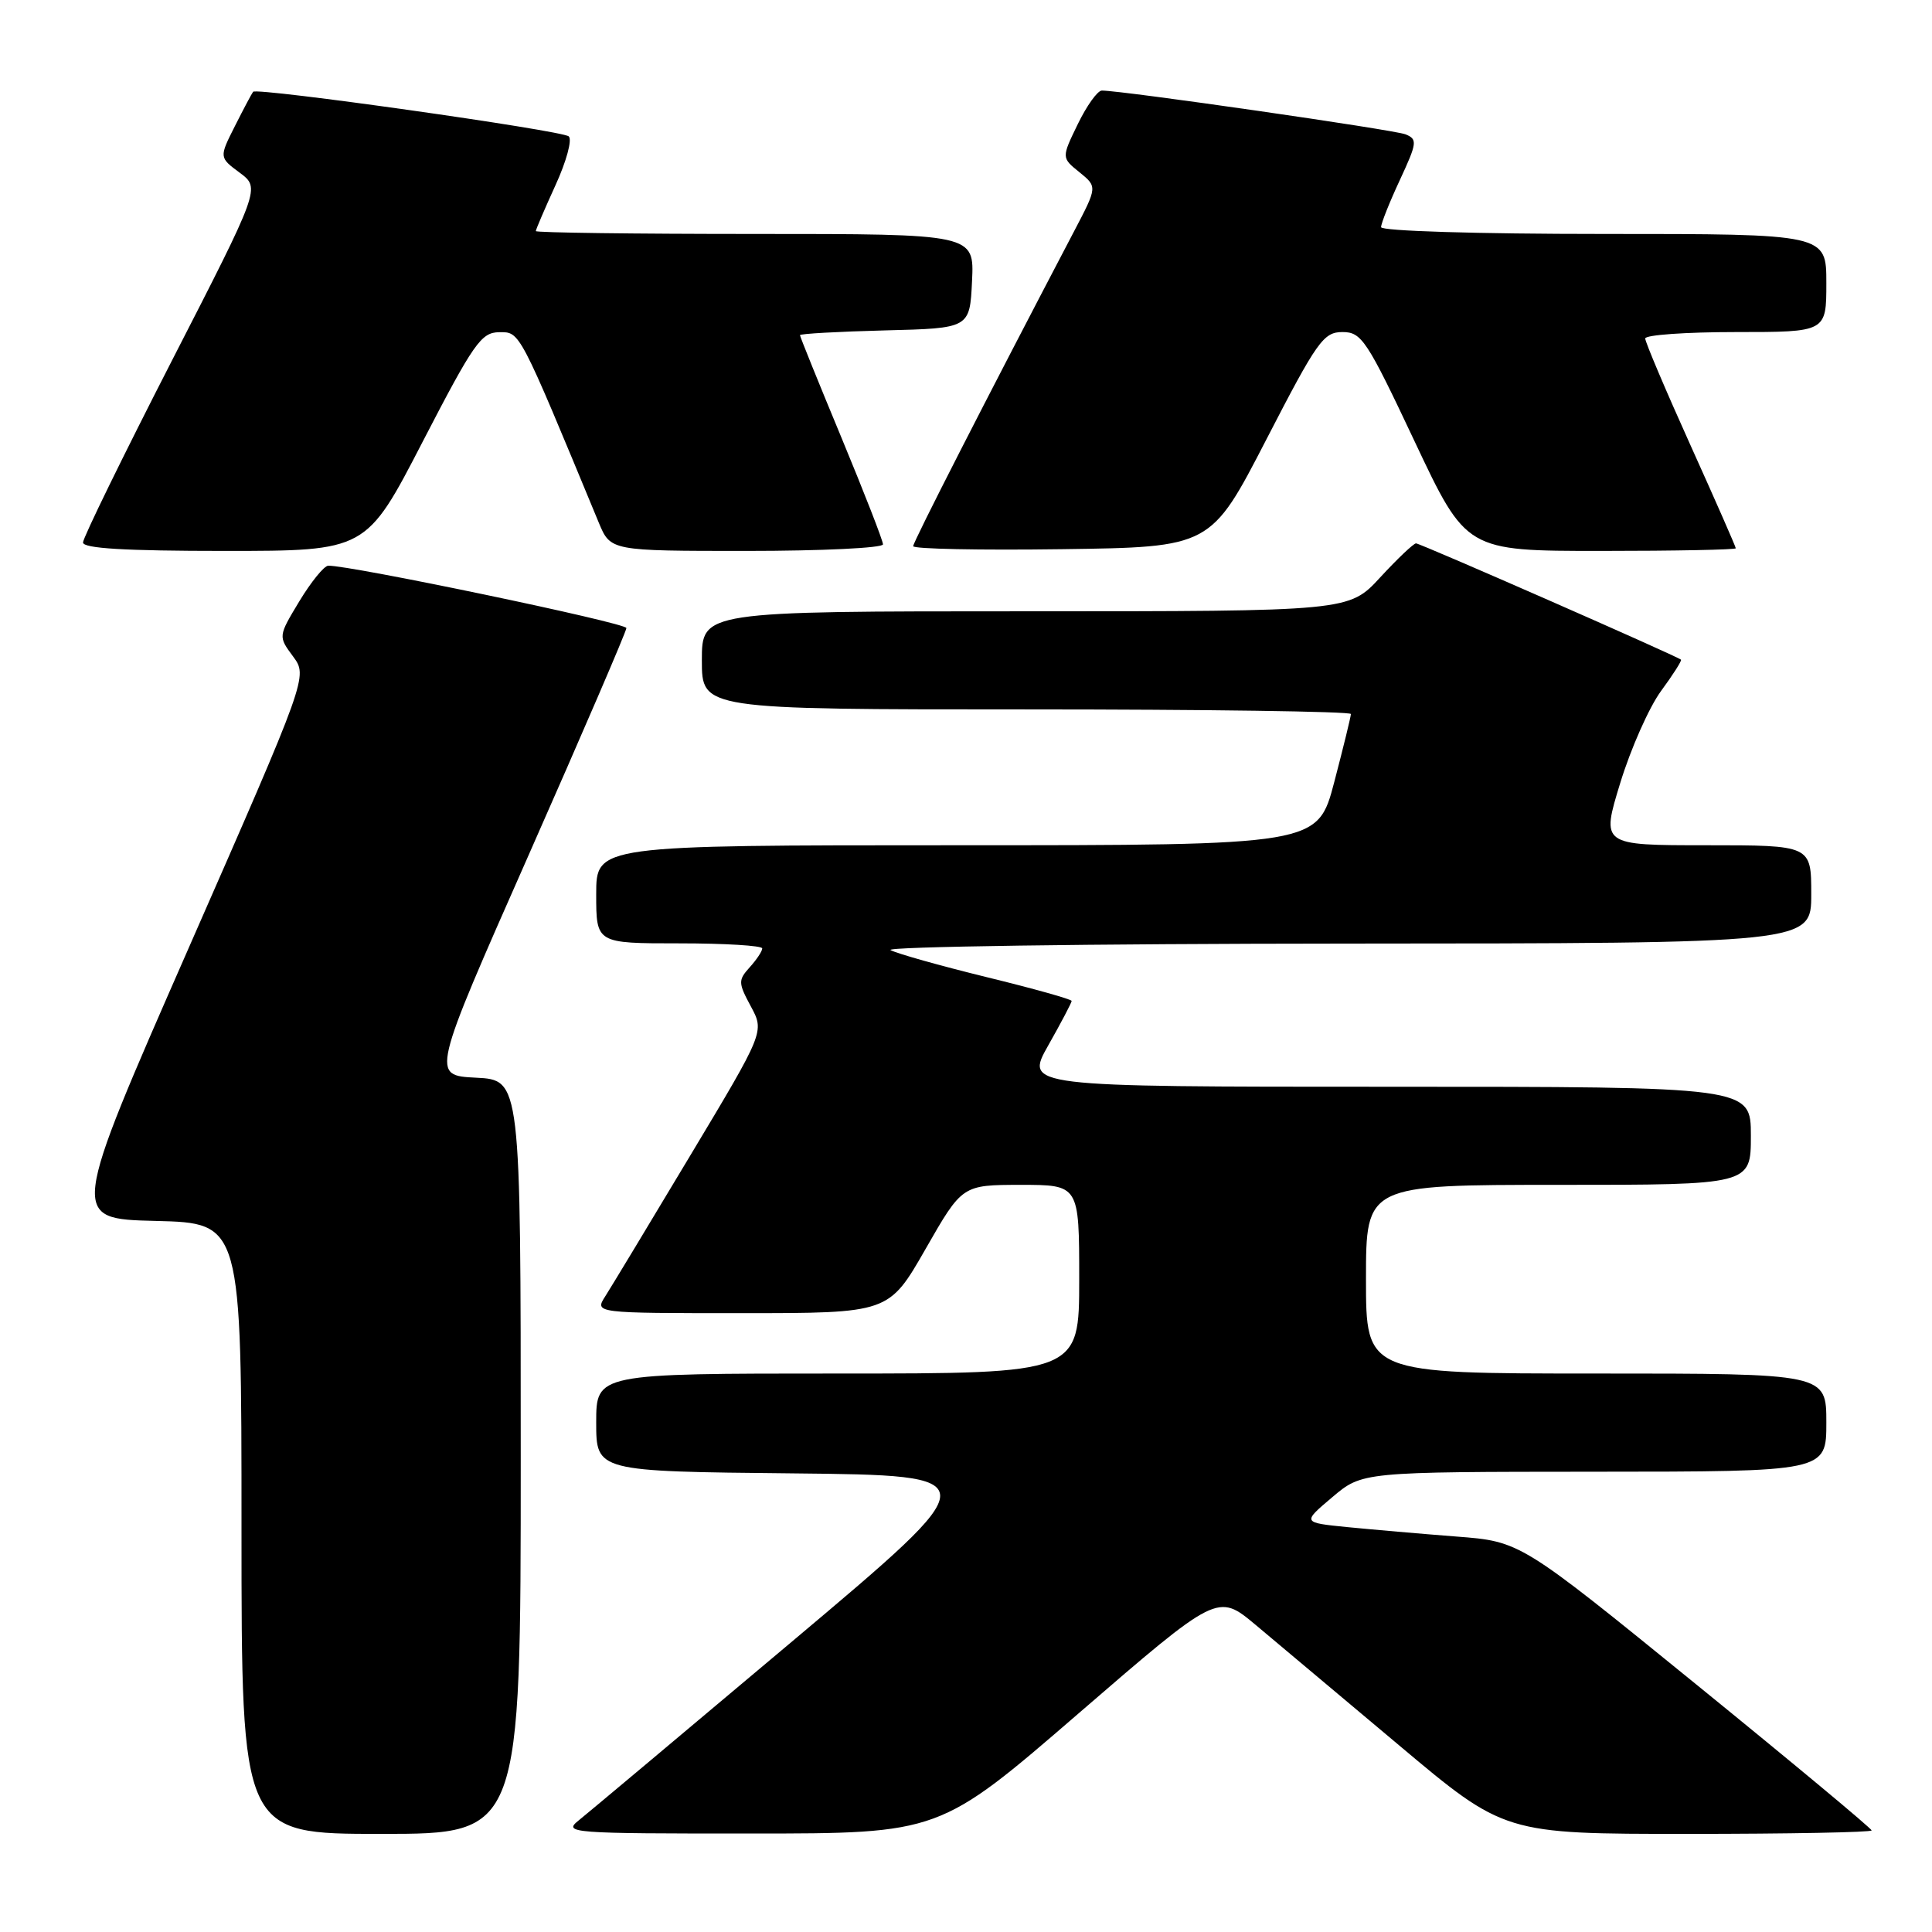 <?xml version="1.0" encoding="UTF-8" standalone="no"?>
<!DOCTYPE svg PUBLIC "-//W3C//DTD SVG 1.1//EN" "http://www.w3.org/Graphics/SVG/1.1/DTD/svg11.dtd" >
<svg xmlns="http://www.w3.org/2000/svg" xmlns:xlink="http://www.w3.org/1999/xlink" version="1.1" viewBox="0 0 256 256">
 <g >
 <path fill="currentColor"
d=" M 69.00 193.05 C 69.00 143.10 69.00 143.10 63.07 142.80 C 57.14 142.50 57.14 142.50 70.07 113.25 C 77.18 97.16 83.00 83.65 83.00 83.22 C 83.00 82.54 46.23 74.86 43.49 74.96 C 42.94 74.98 41.22 77.10 39.67 79.66 C 36.86 84.32 36.86 84.32 38.83 86.98 C 40.79 89.64 40.79 89.64 25.02 125.57 C 9.25 161.50 9.25 161.50 20.63 161.78 C 32.00 162.06 32.00 162.06 32.00 202.53 C 32.00 243.00 32.00 243.00 50.50 243.00 C 69.00 243.00 69.00 243.00 69.00 193.05 Z  M 142.92 227.03 C 161.35 211.11 161.35 211.11 166.37 215.30 C 169.13 217.61 177.68 224.79 185.37 231.25 C 199.35 243.00 199.35 243.00 223.67 243.00 C 237.05 243.00 248.00 242.79 248.00 242.54 C 248.00 242.29 237.53 233.57 224.73 223.17 C 201.46 204.25 201.46 204.25 192.98 203.60 C 188.32 203.24 181.81 202.67 178.53 202.35 C 172.55 201.75 172.55 201.75 176.53 198.39 C 180.50 195.03 180.50 195.03 211.25 195.01 C 242.00 195.00 242.00 195.00 242.00 188.50 C 242.00 182.00 242.00 182.00 211.50 182.00 C 181.00 182.00 181.00 182.00 181.00 169.50 C 181.00 157.00 181.00 157.00 206.50 157.00 C 232.00 157.00 232.00 157.00 232.00 150.50 C 232.00 144.00 232.00 144.00 183.90 144.00 C 135.81 144.00 135.81 144.00 138.90 138.52 C 140.61 135.50 142.00 132.85 142.00 132.63 C 142.00 132.41 136.94 130.99 130.75 129.48 C 124.56 127.96 118.83 126.35 118.00 125.89 C 117.17 125.44 144.29 125.05 178.25 125.03 C 240.00 125.00 240.00 125.00 240.00 118.50 C 240.00 112.00 240.00 112.00 226.08 112.00 C 212.16 112.00 212.16 112.00 214.69 103.75 C 216.08 99.21 218.51 93.73 220.09 91.57 C 221.68 89.41 222.87 87.54 222.74 87.41 C 222.25 86.95 188.19 72.00 187.63 72.00 C 187.31 72.00 185.17 74.03 182.89 76.50 C 178.75 81.00 178.75 81.00 135.87 81.00 C 93.00 81.00 93.00 81.00 93.00 87.50 C 93.00 94.00 93.00 94.00 136.00 94.00 C 159.65 94.00 179.00 94.27 179.00 94.61 C 179.00 94.94 178.01 98.99 176.80 103.61 C 174.60 112.00 174.60 112.00 126.80 112.00 C 79.00 112.00 79.00 112.00 79.00 118.50 C 79.00 125.00 79.00 125.00 90.00 125.00 C 96.05 125.00 101.00 125.30 101.00 125.67 C 101.00 126.04 100.25 127.17 99.34 128.17 C 97.80 129.88 97.81 130.23 99.49 133.35 C 101.30 136.71 101.30 136.71 91.47 153.10 C 86.07 162.12 81.00 170.51 80.21 171.75 C 78.77 174.00 78.77 174.00 98.27 174.00 C 117.77 174.00 117.77 174.00 122.64 165.50 C 127.50 157.01 127.50 157.01 135.25 157.00 C 143.00 157.00 143.00 157.00 143.00 169.50 C 143.00 182.00 143.00 182.00 111.00 182.00 C 79.00 182.00 79.00 182.00 79.00 188.48 C 79.00 194.97 79.00 194.97 105.05 195.23 C 131.10 195.50 131.10 195.50 104.96 217.50 C 90.58 229.60 77.85 240.28 76.66 241.23 C 74.60 242.88 75.65 242.96 99.50 242.95 C 124.50 242.95 124.50 242.95 142.92 227.03 Z  M 56.01 58.52 C 62.78 45.44 63.76 44.04 66.15 44.02 C 68.93 44.00 68.71 43.58 79.34 69.25 C 80.90 73.00 80.90 73.00 98.95 73.00 C 108.88 73.00 117.00 72.61 117.00 72.13 C 117.00 71.64 114.52 65.29 111.50 58.00 C 108.47 50.71 106.00 44.60 106.00 44.41 C 106.00 44.22 111.06 43.94 117.25 43.78 C 128.50 43.50 128.50 43.50 128.80 37.25 C 129.10 31.00 129.10 31.00 100.05 31.00 C 84.07 31.00 71.00 30.83 71.00 30.62 C 71.00 30.41 72.18 27.67 73.61 24.53 C 75.05 21.39 75.84 18.49 75.36 18.07 C 74.46 17.28 34.06 11.57 33.54 12.16 C 33.38 12.35 32.30 14.38 31.14 16.68 C 29.03 20.86 29.03 20.86 31.77 22.89 C 34.50 24.93 34.50 24.93 22.75 47.84 C 16.29 60.45 11.00 71.27 11.00 71.88 C 11.00 72.67 16.60 73.00 29.76 73.00 C 48.53 73.00 48.53 73.00 56.01 58.52 Z  M 167.79 58.25 C 174.53 45.18 175.37 44.00 177.88 44.00 C 180.42 44.00 181.10 45.03 187.45 58.50 C 194.29 73.00 194.29 73.00 212.14 73.00 C 221.96 73.00 230.00 72.84 230.00 72.65 C 230.00 72.46 227.30 66.31 224.00 59.00 C 220.70 51.69 218.00 45.32 218.00 44.85 C 218.00 44.38 223.40 44.00 230.00 44.00 C 242.00 44.00 242.00 44.00 242.00 37.50 C 242.00 31.00 242.00 31.00 212.50 31.00 C 195.67 31.00 183.00 30.61 183.00 30.10 C 183.00 29.60 184.12 26.79 185.49 23.85 C 187.78 18.92 187.84 18.45 186.24 17.80 C 184.72 17.19 148.71 12.00 146.00 12.00 C 145.43 12.00 144.00 14.00 142.81 16.45 C 140.65 20.90 140.65 20.90 143.03 22.82 C 145.41 24.75 145.41 24.75 142.33 30.63 C 130.68 52.86 121.00 71.81 121.00 72.37 C 121.00 72.74 129.87 72.92 140.71 72.77 C 160.43 72.50 160.43 72.50 167.79 58.25 Z "/>
</g>
</svg>